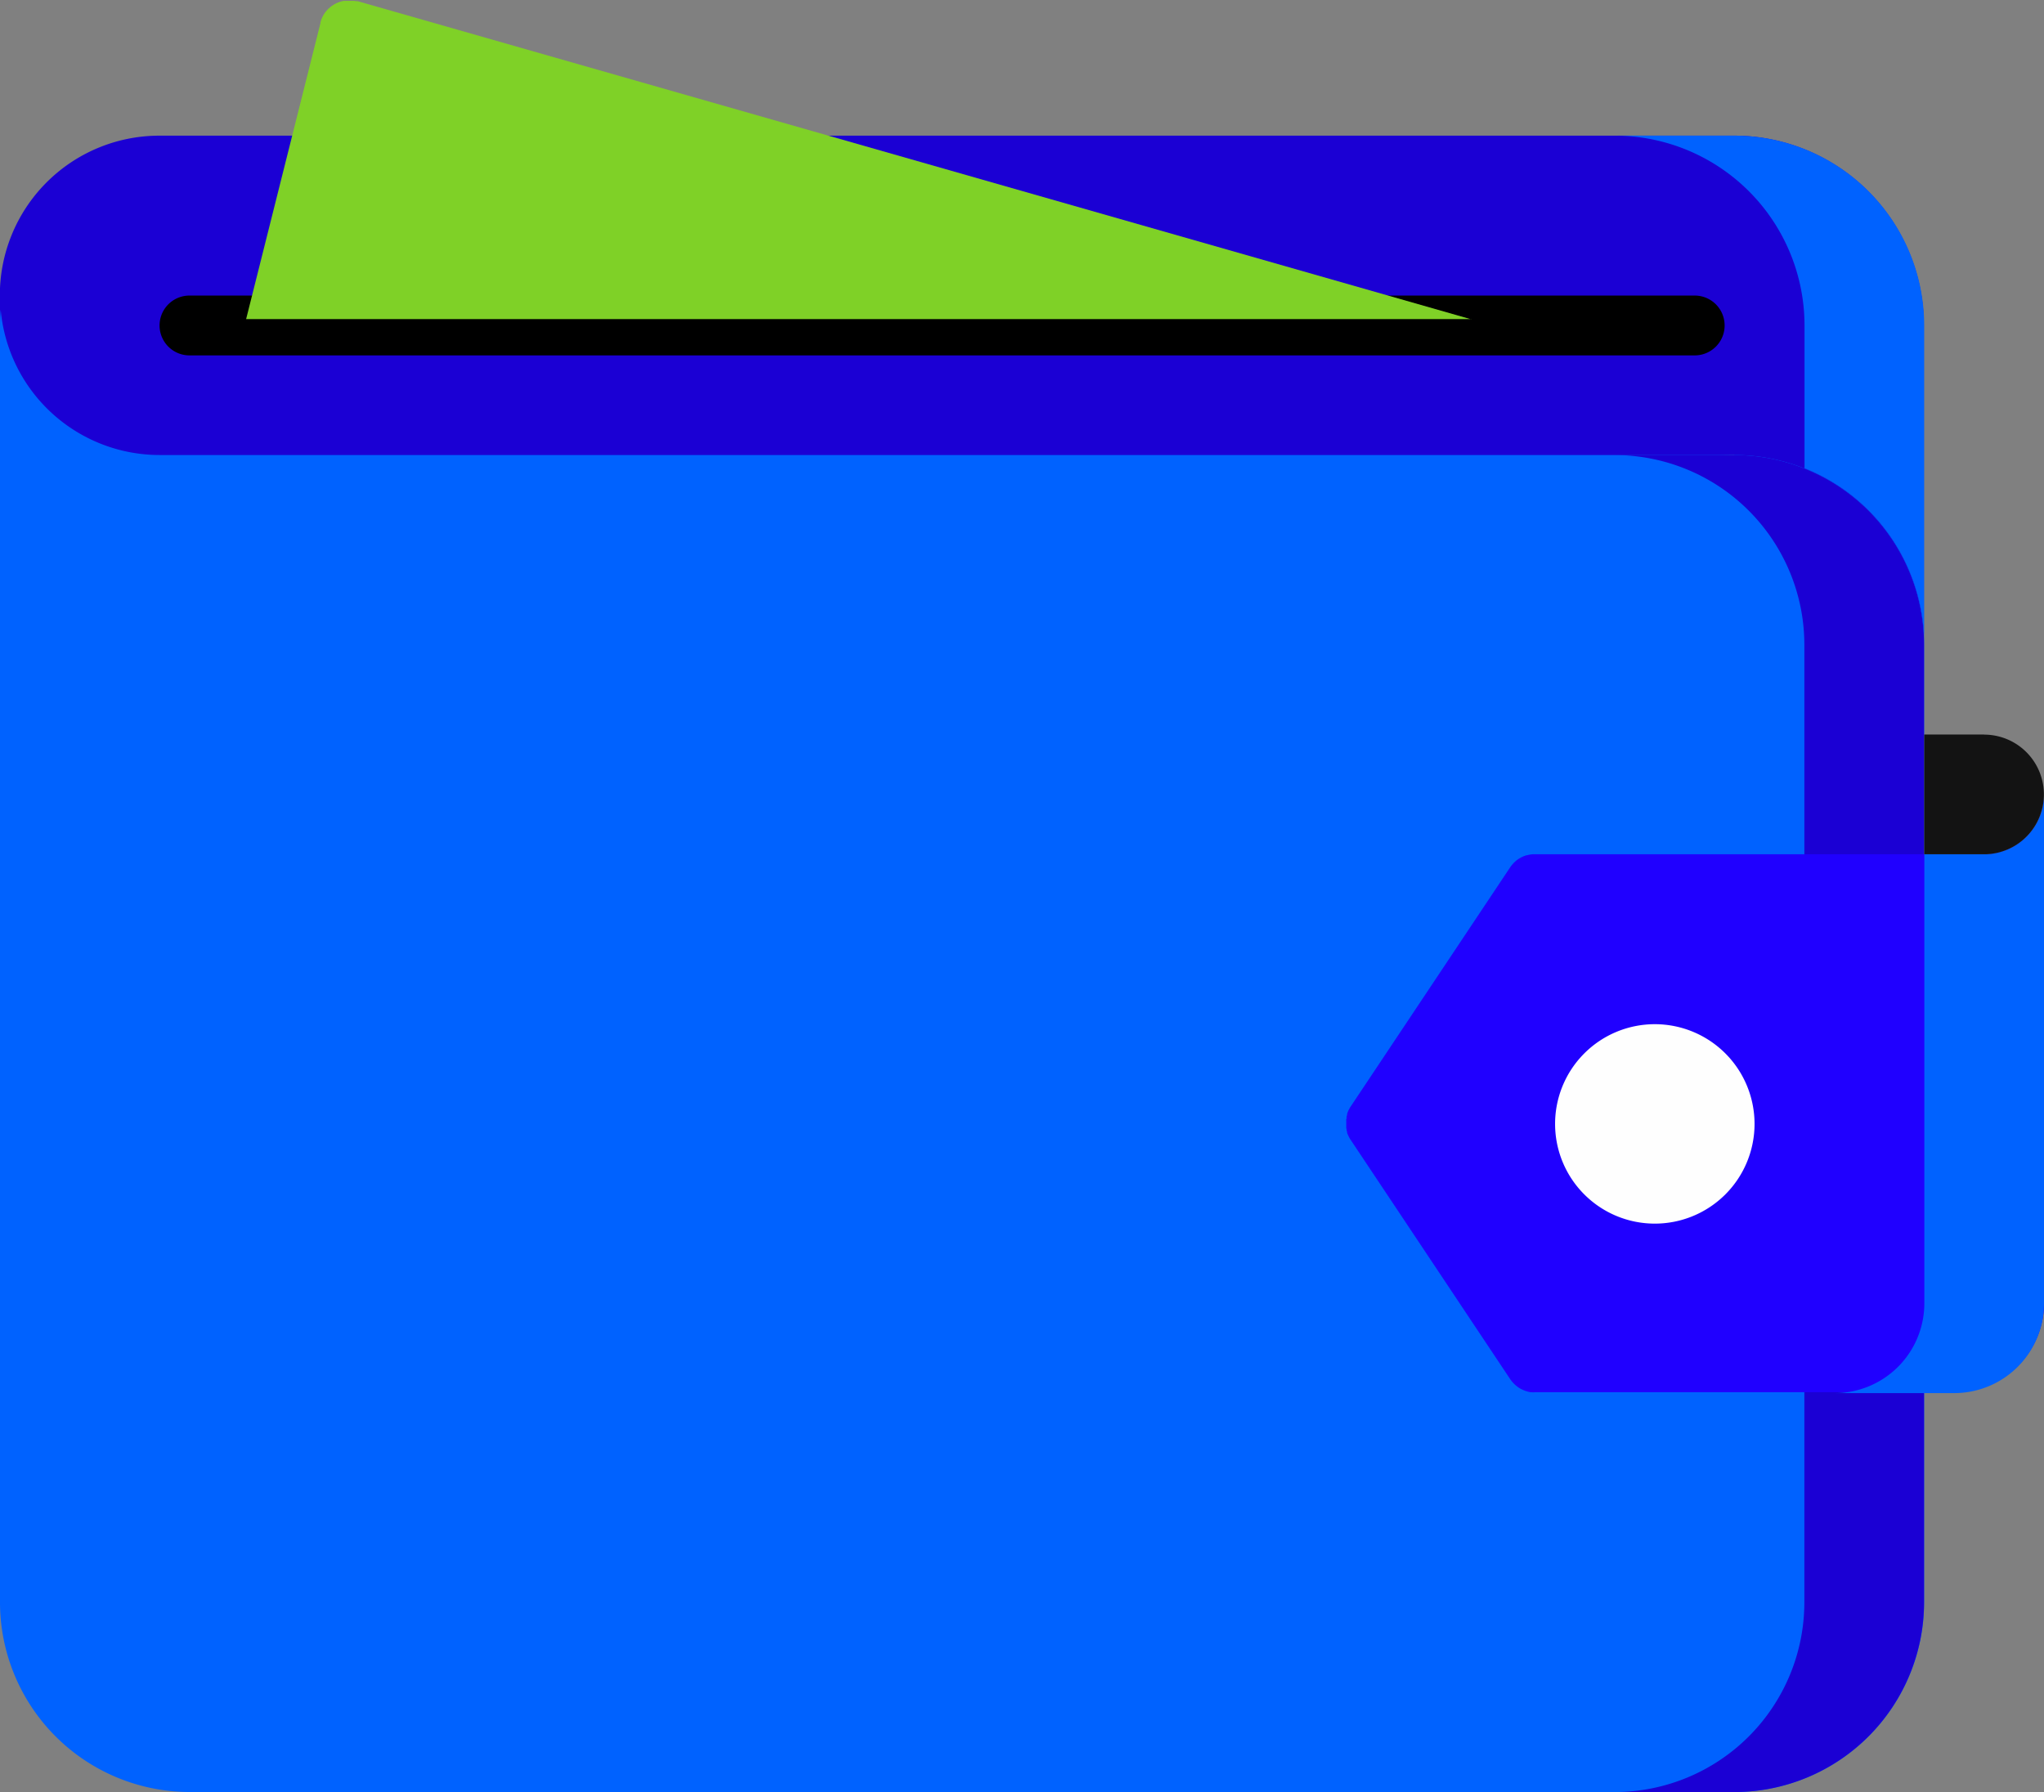 <svg xmlns="http://www.w3.org/2000/svg" width="40.992" height="35.948" viewBox="0 0 40.992 35.948">
  <rect x="0" y="0" width="40.992" height="35.948" fill="#808080" stroke="none"/>
  <g id="purse" transform="translate(0 -31.5)">
    <path id="Контур_1303" data-name="Контур 1303" d="M34.79,65.481H3.206l-.037,0A3.2,3.2,0,0,0,0,68.685v.59c0-.1.005.2.014.1a3.2,3.2,0,0,0,3.189,2.914l31.582-.4s0,.4,0,.4c2.1,0,3.8,1.306,3.8,3.4V69.284A3.807,3.807,0,0,0,34.79,65.481Z" transform="translate(-0.003 -31.26)" fill="#1b00d4"/>
    <path id="Контур_1304" data-name="Контур 1304" d="M34.788,112.013H3.2A3.2,3.2,0,0,1,.014,109.1c-.008.1-.014.206-.014.311,0,0,0,0,0,0v25.618s0,0,0,0a3.807,3.807,0,0,0,3.8,3.8H34.788a3.807,3.807,0,0,0,3.8-3.8h0V115.816A3.807,3.807,0,0,0,34.788,112.013Z" transform="translate(0 -71.387)" fill="#0062ff"/>
    <path id="Контур_1305" data-name="Контур 1305" d="M406.9,145.488h-2.394a3.807,3.807,0,0,1,3.795,3.8v19.216h0a3.807,3.807,0,0,1-3.8,3.8h2.4a3.807,3.807,0,0,0,3.8-3.8h0V149.291A3.807,3.807,0,0,0,406.9,145.488Z" transform="translate(-372.115 -104.861)" fill="#1b00d4"/>
    <path id="Контур_1306" data-name="Контур 1306" d="M406.993,65.481H404.6a3.807,3.807,0,0,1,3.795,3.8v2.871a3.808,3.808,0,0,1,2.4,3.535V69.284A3.807,3.807,0,0,0,406.993,65.481Z" transform="translate(-372.206 -31.26)" fill="#0062ff"/>
    <path id="Контур_1307" data-name="Контур 1307" d="M349.805,231.765H340.8l-.052,0a.581.581,0,0,0-.058.008h-.007l-.047.012-.01,0-.04.014-.015.005-.032.015-.021.01-.024.014-.027.016-.017.012-.031.023-.012.011-.031.029-.015.016-.026.029c-.012.015-.023.03-.034.046h0l-3.2,4.8a.6.6,0,0,0-.056.106c-.006.014-.01.028-.015.042l0,.013c0,.015-.008.03-.011.045l0,.012c0,.013,0,.027-.006.041s0,.012,0,.017,0,.022,0,.033,0,.017,0,.026,0,.016,0,.025,0,.023,0,.034,0,.011,0,.017,0,.027.006.041l0,.011c0,.015.007.03.011.045l0,.013c0,.014.009.028.015.042a.6.6,0,0,0,.057.106l3.2,4.8h0a.648.648,0,0,0,.042.055l.015.017.032.032.02.018.036.029.017.012a.615.615,0,0,0,.056.034l.015.007.047.021.019.007.047.015.019.005.049.009.018,0a.585.585,0,0,0,.063,0h8.412a1.8,1.8,0,0,0,1.8-1.8v-10.2A1.2,1.2,0,0,1,349.805,231.765Z" transform="translate(-310.014 -183.131)" fill="#2000ff"/>
    <path id="Контур_1308" data-name="Контур 1308" d="M462.5,231.765h-1.2v9.007a1.8,1.8,0,0,1-1.8,1.8h2.4a1.8,1.8,0,0,0,1.8-1.8v-10.2A1.2,1.2,0,0,1,462.5,231.765Z" transform="translate(-422.708 -183.131)" fill="#0062ff"/>
    <g id="Сгруппировать_3357" data-name="Сгруппировать 3357" transform="translate(3.203 37.425)">
      <path id="Контур_1309" data-name="Контур 1309" d="M483.2,215.493H482v1.195s0,0,0,.006,0,0,0,.006v1.195h1.2a1.2,1.2,0,1,0,0-2.4Z" transform="translate(-446.613 -206.686)" fill="#131313"/>
      <path id="Контур_1310" data-name="Контур 1310" d="M70.787,106.7H40.6a.6.6,0,1,1,0-1.2H70.787a.6.6,0,1,1,0,1.2Z" transform="translate(-40.003 -105.497)"/>
    </g>
    <path id="Контур_1311" data-name="Контур 1311" d="M391.5,292a2,2,0,1,1,2-2A2,2,0,0,1,391.5,292Z" transform="translate(-358.313 -235.958)" fill="#fefefe"/>
    <path id="Контур_1312" data-name="Контур 1312" d="M86.217,37.905,63.881,31.523l-.01,0-.01,0-.02,0-.031-.006-.028,0-.033,0h-.06l-.025,0-.034,0-.024,0-.034.007-.022.006-.034.01-.021.008-.033.014-.019.01-.032.017-.018.011-.03.02-.017.013-.028.023-.017.015-.025.025-.016.018-.022.026-.015.021-.018.026-.014.025-.014.027-.013.028-.011.027c0,.01-.007.02-.01.03s0,.013-.006.019l0,.01,0,.01L61.646,37.9H86.217Z" transform="translate(-56.71 0)" fill="#7fd127"/>
  </g>
</svg>
